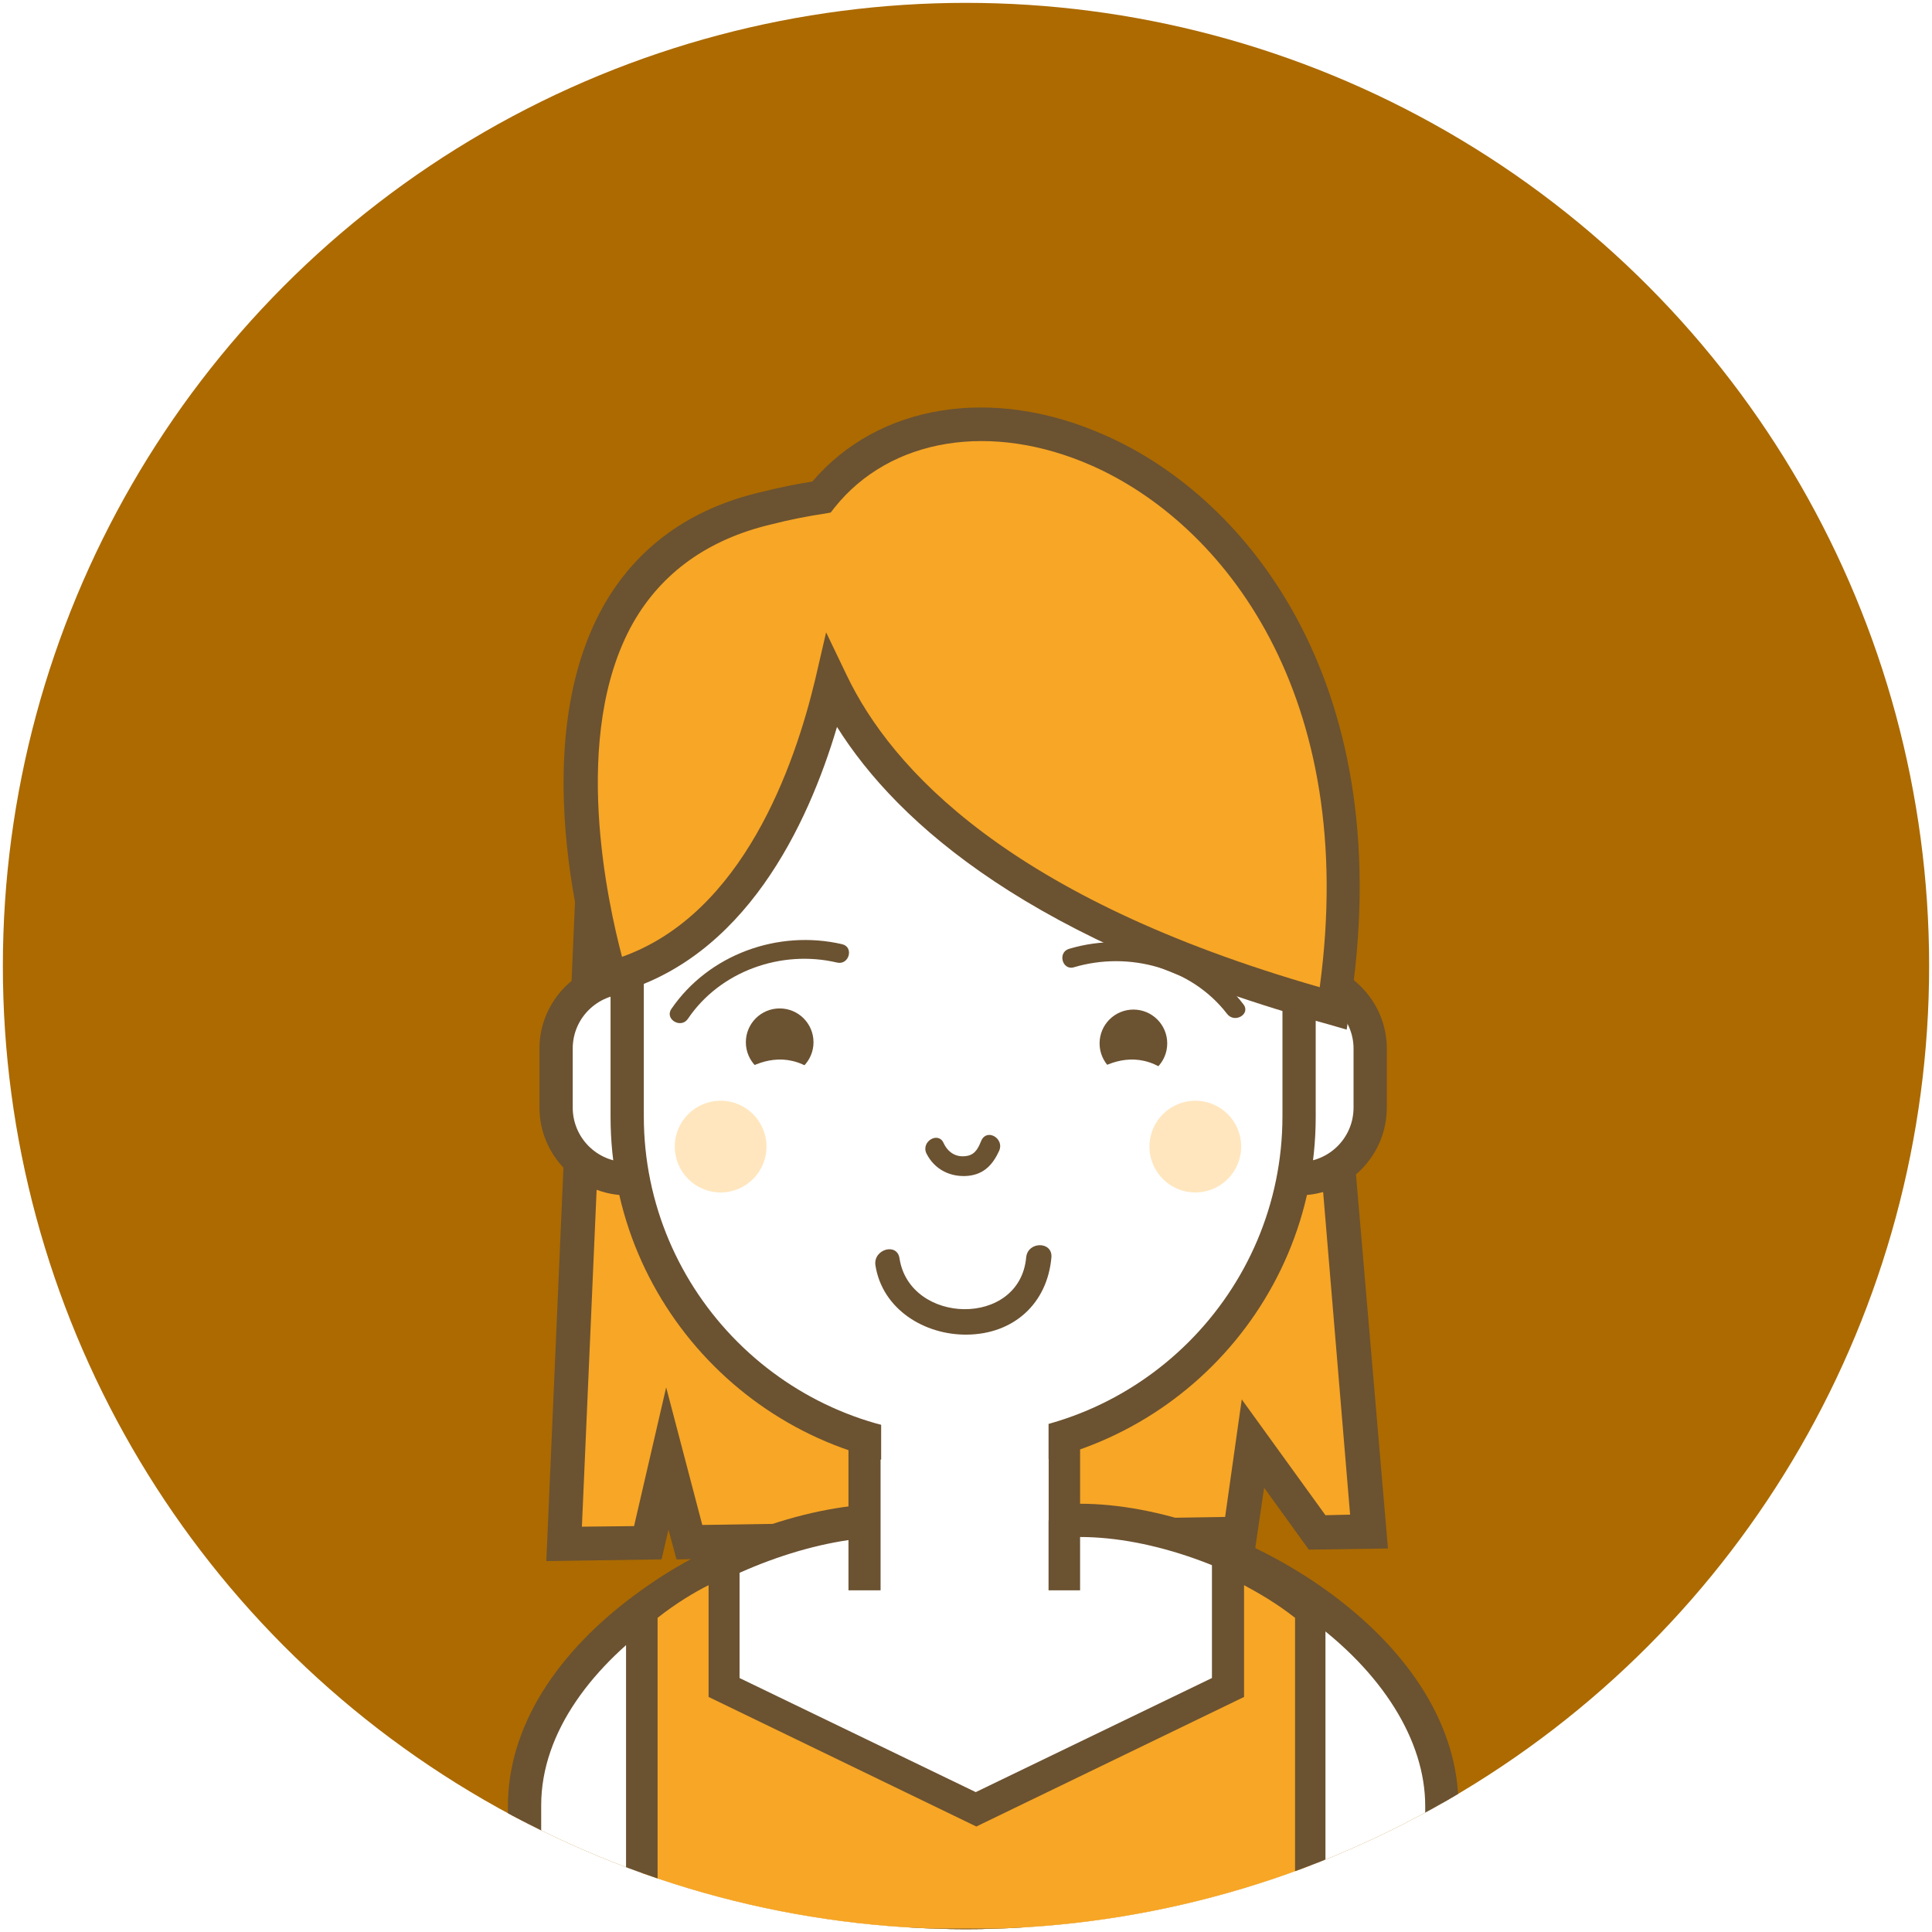 <?xml version="1.0" encoding="utf-8"?>
<!-- Generator: Adobe Illustrator 21.1.0, SVG Export Plug-In . SVG Version: 6.00 Build 0)  -->
<svg version="1.1" id="Layer_1" xmlns="http://www.w3.org/2000/svg" xmlns:xlink="http://www.w3.org/1999/xlink" x="0px" y="0px"
	 viewBox="0 0 337 337" style="enable-background:new 0 0 337 337;" xml:space="preserve">
<style type="text/css">
	.st0{clip-path:url(#SVGID_2_);fill:#AC6A00;}
	.st1{clip-path:url(#SVGID_4_);}
	.st2{fill:#F7A625;}
	.st3{fill:#6B5231;}
	.st4{fill:#FFFFFF;}
	.st5{fill:#FFE6BE;}
	.st6{display:none;}
	.st7{display:inline;}
	.st8{display:inline;opacity:0.48;clip-path:url(#SVGID_6_);fill:#ED9C1B;enable-background:new    ;}
</style>
<g>
	<g>
		<defs>
			<circle id="SVGID_1_" cx="168.5" cy="168.5" r="168"/>
		</defs>
		<clipPath id="SVGID_2_">
			<use xlink:href="#SVGID_1_"  style="overflow:visible;"/>
		</clipPath>
		<rect x="-18.1" y="-22.9" class="st0" width="380.5" height="380.5"/>
	</g>
	<g>
		<defs>
			<circle id="SVGID_3_" cx="168.5" cy="168.5" r="168"/>
		</defs>
		<clipPath id="SVGID_4_">
			<use xlink:href="#SVGID_3_"  style="overflow:visible;"/>
		</clipPath>
		<g class="st1">
			<g>
				<polygon class="st2" points="116.4,254.4 120.2,269 216.3,267.5 218.6,251.8 229.8,267.3 238.9,267.1 229.7,159.5 103.3,158 
					98.4,269.3 113,269.1 				"/>
				<path class="st3" d="M95.3,272.3l5.1-117.3l132,1.6l9.7,113.5l-13.8,0.2l-7.8-10.8l-1.6,10.9L118,272l-1.4-5.2l-1.2,5.2
					L95.3,272.3z M106.1,161l-4.6,105.3l9.1-0.1l5.6-24.2l6.3,24l91.2-1.4l2.9-20.5l14.6,20.2l4.3-0.1L227,162.5L106.1,161z"/>
			</g>
			<g>
				<path class="st4" d="M91.5,339.2V315c0-27.4,37.3-49.8,63.5-49.8h33.4c26.2,0,63.1,22.4,63.1,49.8v24.2H91.5z"/>
				<path class="st3" d="M254.4,342.1H88.6V315c0-13.5,8.2-26.8,23.1-37.5c13.1-9.4,29.6-15.2,43.3-15.2h33.4
					c13.6,0,30.1,5.8,43.1,15.2c14.8,10.7,22.9,24,22.9,37.5V342.1z M94.4,336.2h154.2V315c0-11.4-7.5-23.4-20.5-32.8
					c-12-8.7-27.2-14.1-39.7-14.1H155c-23.9,0-60.6,21-60.6,46.8V336.2z"/>
			</g>
			<g>
				<path class="st4" d="M109.4,205.6L109.4,205.6c-6.8,0-12.4-5.6-12.4-12.4v-10.3c0-6.8,5.6-12.4,12.4-12.4l0,0
					c6.8,0,12.4,5.6,12.4,12.4v10.3C121.8,200,116.2,205.6,109.4,205.6z"/>
				<path class="st3" d="M109.4,208.5c-8.4,0-15.3-6.9-15.3-15.3v-10.3c0-8.4,6.9-15.3,15.3-15.3s15.3,6.9,15.3,15.3v10.3
					C124.7,201.6,117.8,208.5,109.4,208.5z M109.4,173.4c-5.2,0-9.5,4.2-9.5,9.5v10.3c0,5.2,4.2,9.5,9.5,9.5s9.5-4.2,9.5-9.5v-10.3
					C118.9,177.7,114.6,173.4,109.4,173.4z"/>
			</g>
			<g>
				<path class="st4" d="M226.6,205.6L226.6,205.6c-6.8,0-12.4-5.6-12.4-12.4v-10.3c0-6.8,5.6-12.4,12.4-12.4l0,0
					c6.8,0,12.4,5.6,12.4,12.4v10.3C239,200,233.4,205.6,226.6,205.6z"/>
				<path class="st3" d="M226.6,208.5c-8.4,0-15.3-6.9-15.3-15.3v-10.3c0-8.4,6.9-15.3,15.3-15.3s15.3,6.9,15.3,15.3v10.3
					C241.9,201.6,235.1,208.5,226.6,208.5z M226.6,173.4c-5.2,0-9.5,4.2-9.5,9.5v10.3c0,5.2,4.2,9.5,9.5,9.5c5.2,0,9.5-4.2,9.5-9.5
					v-10.3C236.1,177.7,231.8,173.4,226.6,173.4z"/>
			</g>
			<g>
				<path class="st4" d="M185.7,279.5c0,7.6-7.8,38.7-16.7,38.5c-8.4-0.2-18.1-31.4-18.1-38.5v-59h34.9L185.7,279.5L185.7,279.5z"/>
				<path class="st3" d="M169,320.8c-0.1,0-0.1,0-0.2,0c-11.7-0.3-20.8-35-20.8-41.3v-61.8h40.4v61.8c0,6.3-5.4,30.7-13.5,38.5
					C173.1,319.9,171.1,320.8,169,320.8z M153.6,223.3v56.2c0,3.1,2.3,12.4,5.7,20.8c4.7,11.7,8.4,14.9,9.7,14.9
					c0.5,0,1.3-0.4,2.1-1.2c6.2-6,11.8-28.1,11.8-34.6v-56.2h-29.3V223.3z"/>
			</g>
			<g>
				<path class="st4" d="M168,253.4L168,253.4c-32.2,0-58.6-26.4-58.6-58.6v-47.5c0-32.2,26.4-58.6,58.6-58.6l0,0
					c32.2,0,58.6,26.4,58.6,58.6v47.5C226.6,227,200.3,253.4,168,253.4z"/>
				<path class="st3" d="M168,256.3c-33.9,0-61.5-27.6-61.5-61.5v-47.5c0-33.9,27.6-61.5,61.5-61.5s61.5,27.6,61.5,61.5v47.5
					C229.5,228.7,201.9,256.3,168,256.3z M168,91.5c-30.7,0-55.7,25-55.7,55.7v47.5c0,30.7,25,55.7,55.7,55.7s55.7-25,55.7-55.7
					v-47.5C223.7,116.5,198.7,91.5,168,91.5z"/>
			</g>
			<g>
				<g>
					<path class="st3" d="M161.6,201.2c1.4,2.8,4.2,4.2,7.3,3.9c2.8-0.3,4.3-2,5.4-4.4c0.9-2.1-2.1-3.9-3.1-1.8
						c-0.5,1.2-1,2.4-2.4,2.7c-1.9,0.4-3.4-0.5-4.2-2.2C163.7,197.3,160.6,199.1,161.6,201.2L161.6,201.2z"/>
				</g>
			</g>
			<g>
				<rect x="153.7" y="242.2" class="st4" width="29.2" height="23"/>
			</g>
			<g>
				<g>
					<path class="st3" d="M152.7,220.7c1.2,7.7,8.6,12.2,16,12.1c8.1-0.1,14-5.4,14.7-13.5c0.2-2.8-4.1-2.8-4.4,0
						c-1.1,12.3-20.3,11.8-22.1,0.2C156.5,216.7,152.3,217.9,152.7,220.7L152.7,220.7z"/>
				</g>
			</g>
			<g>
				<g>
					<path class="st3" d="M120,177.7c5.6-8.3,16.3-12.1,26-9.8c2.1,0.5,3-2.7,0.9-3.2c-11.2-2.6-23.3,1.8-29.8,11.3
						C115.9,177.8,118.8,179.5,120,177.7L120,177.7z"/>
				</g>
			</g>
			<g>
				<g>
					<path class="st3" d="M216.9,175.2c-7-9.2-19.3-13-30.4-9.7c-2.1,0.6-1.2,3.9,0.9,3.2c9.5-2.8,20.4,0.1,26.6,8.1
						C215.3,178.6,218.2,176.9,216.9,175.2L216.9,175.2z"/>
				</g>
			</g>
			<g>
				<path class="st2" d="M143.3,86.7c-2.8,0.4-6,1-9.7,1.9c-50,11.8-27.1,81.9-27.1,81.9c24.5-6.5,34.6-34.9,38.5-51.4
					c8.7,18.2,31.1,41.3,87.5,56.8C246.7,86.3,169.8,53.5,143.3,86.7z"/>
				<path class="st3" d="M234.9,179.6l-3.1-0.9c-51.7-14.2-75.2-35-85.8-51.9c-5.1,17.2-16.1,40.5-38.7,46.5l-2.7,0.7l-0.9-2.6
					c-0.5-1.6-12.8-40,1.5-65.6c5.8-10.3,15.1-17.1,27.7-20c3.2-0.8,6.2-1.4,8.8-1.8c11.5-13.5,31.4-16.8,51-8.1
					C218,87,244.3,120,235.4,176.3L234.9,179.6z M144.1,110.3l3.6,7.5c7.8,16.3,28.4,38.9,82.5,54.4c6.9-51.1-16.9-80.9-39.8-91
					c-17.5-7.7-35.1-4.8-44.8,7.3l-0.7,0.9l-1.1,0.2c-2.7,0.4-5.9,1-9.4,1.9c-10.9,2.6-19,8.4-24,17.2c-11,19.6-4.3,49.1-1.9,58.2
					c21.1-7.5,30.1-33.3,33.7-48.4L144.1,110.3z"/>
			</g>
			<g>
				<rect x="141.3" y="277.4" class="st4" width="54.7" height="49.5"/>
			</g>
			<g>
				<path class="st2" d="M214.3,272.3v22.1l-44,21.2l-44-21.2v-22.1c0,0-7.1,2.7-14.4,8.6v58.2h14.4h87.9h14.4v-58.2
					C221.4,275,214.3,272.3,214.3,272.3z"/>
				<path class="st3" d="M231.4,341.9H109.2v-62.3l1-0.8c7.5-6.1,14.8-8.9,15.1-9.1l3.7-1.4v24.4l41.2,19.9l41.2-19.9v-24.4l3.7,1.4
					c0.3,0.1,7.6,3,15.1,9.1l1,0.8v62.3H231.4z M114.7,336.4h111.2v-54.2c-3.3-2.6-6.5-4.4-8.9-5.7V296l-46.7,22.6L123.6,296v-19.5
					c-2.4,1.2-5.6,3.1-8.9,5.7C114.7,282.2,114.7,336.4,114.7,336.4z"/>
			</g>
			<g>
				<g>
					<circle class="st3" cx="136" cy="181.8" r="5.9"/>
				</g>
			</g>
			<g>
				<g>
					<circle class="st3" cx="197.7" cy="182" r="5.9"/>
				</g>
			</g>
			<g>
				<path class="st4" d="M125.7,190c0,0,10.2-11.6,19.5-0.1S125.7,190,125.7,190z"/>
			</g>
			<g>
				<path class="st4" d="M187.1,190c0,0,10.2-11.6,19.5-0.1C215.9,201.4,187.1,190,187.1,190z"/>
			</g>
			<g>
				<g>
					<circle class="st5" cx="125.7" cy="200" r="8"/>
				</g>
			</g>
			<g>
				<g>
					<circle class="st5" cx="208.5" cy="200" r="8"/>
				</g>
			</g>
		</g>
	</g>
	<g class="st6">
		<defs>
			<circle id="SVGID_5_" cx="168.5" cy="168.5" r="168"/>
		</defs>
		<clipPath id="SVGID_6_" class="st7">
			<use xlink:href="#SVGID_5_"  style="overflow:visible;"/>
		</clipPath>
		<rect x="-25.5" y="-20.6" class="st8" width="380.5" height="380.5"/>
	</g>
</g>
</svg>

